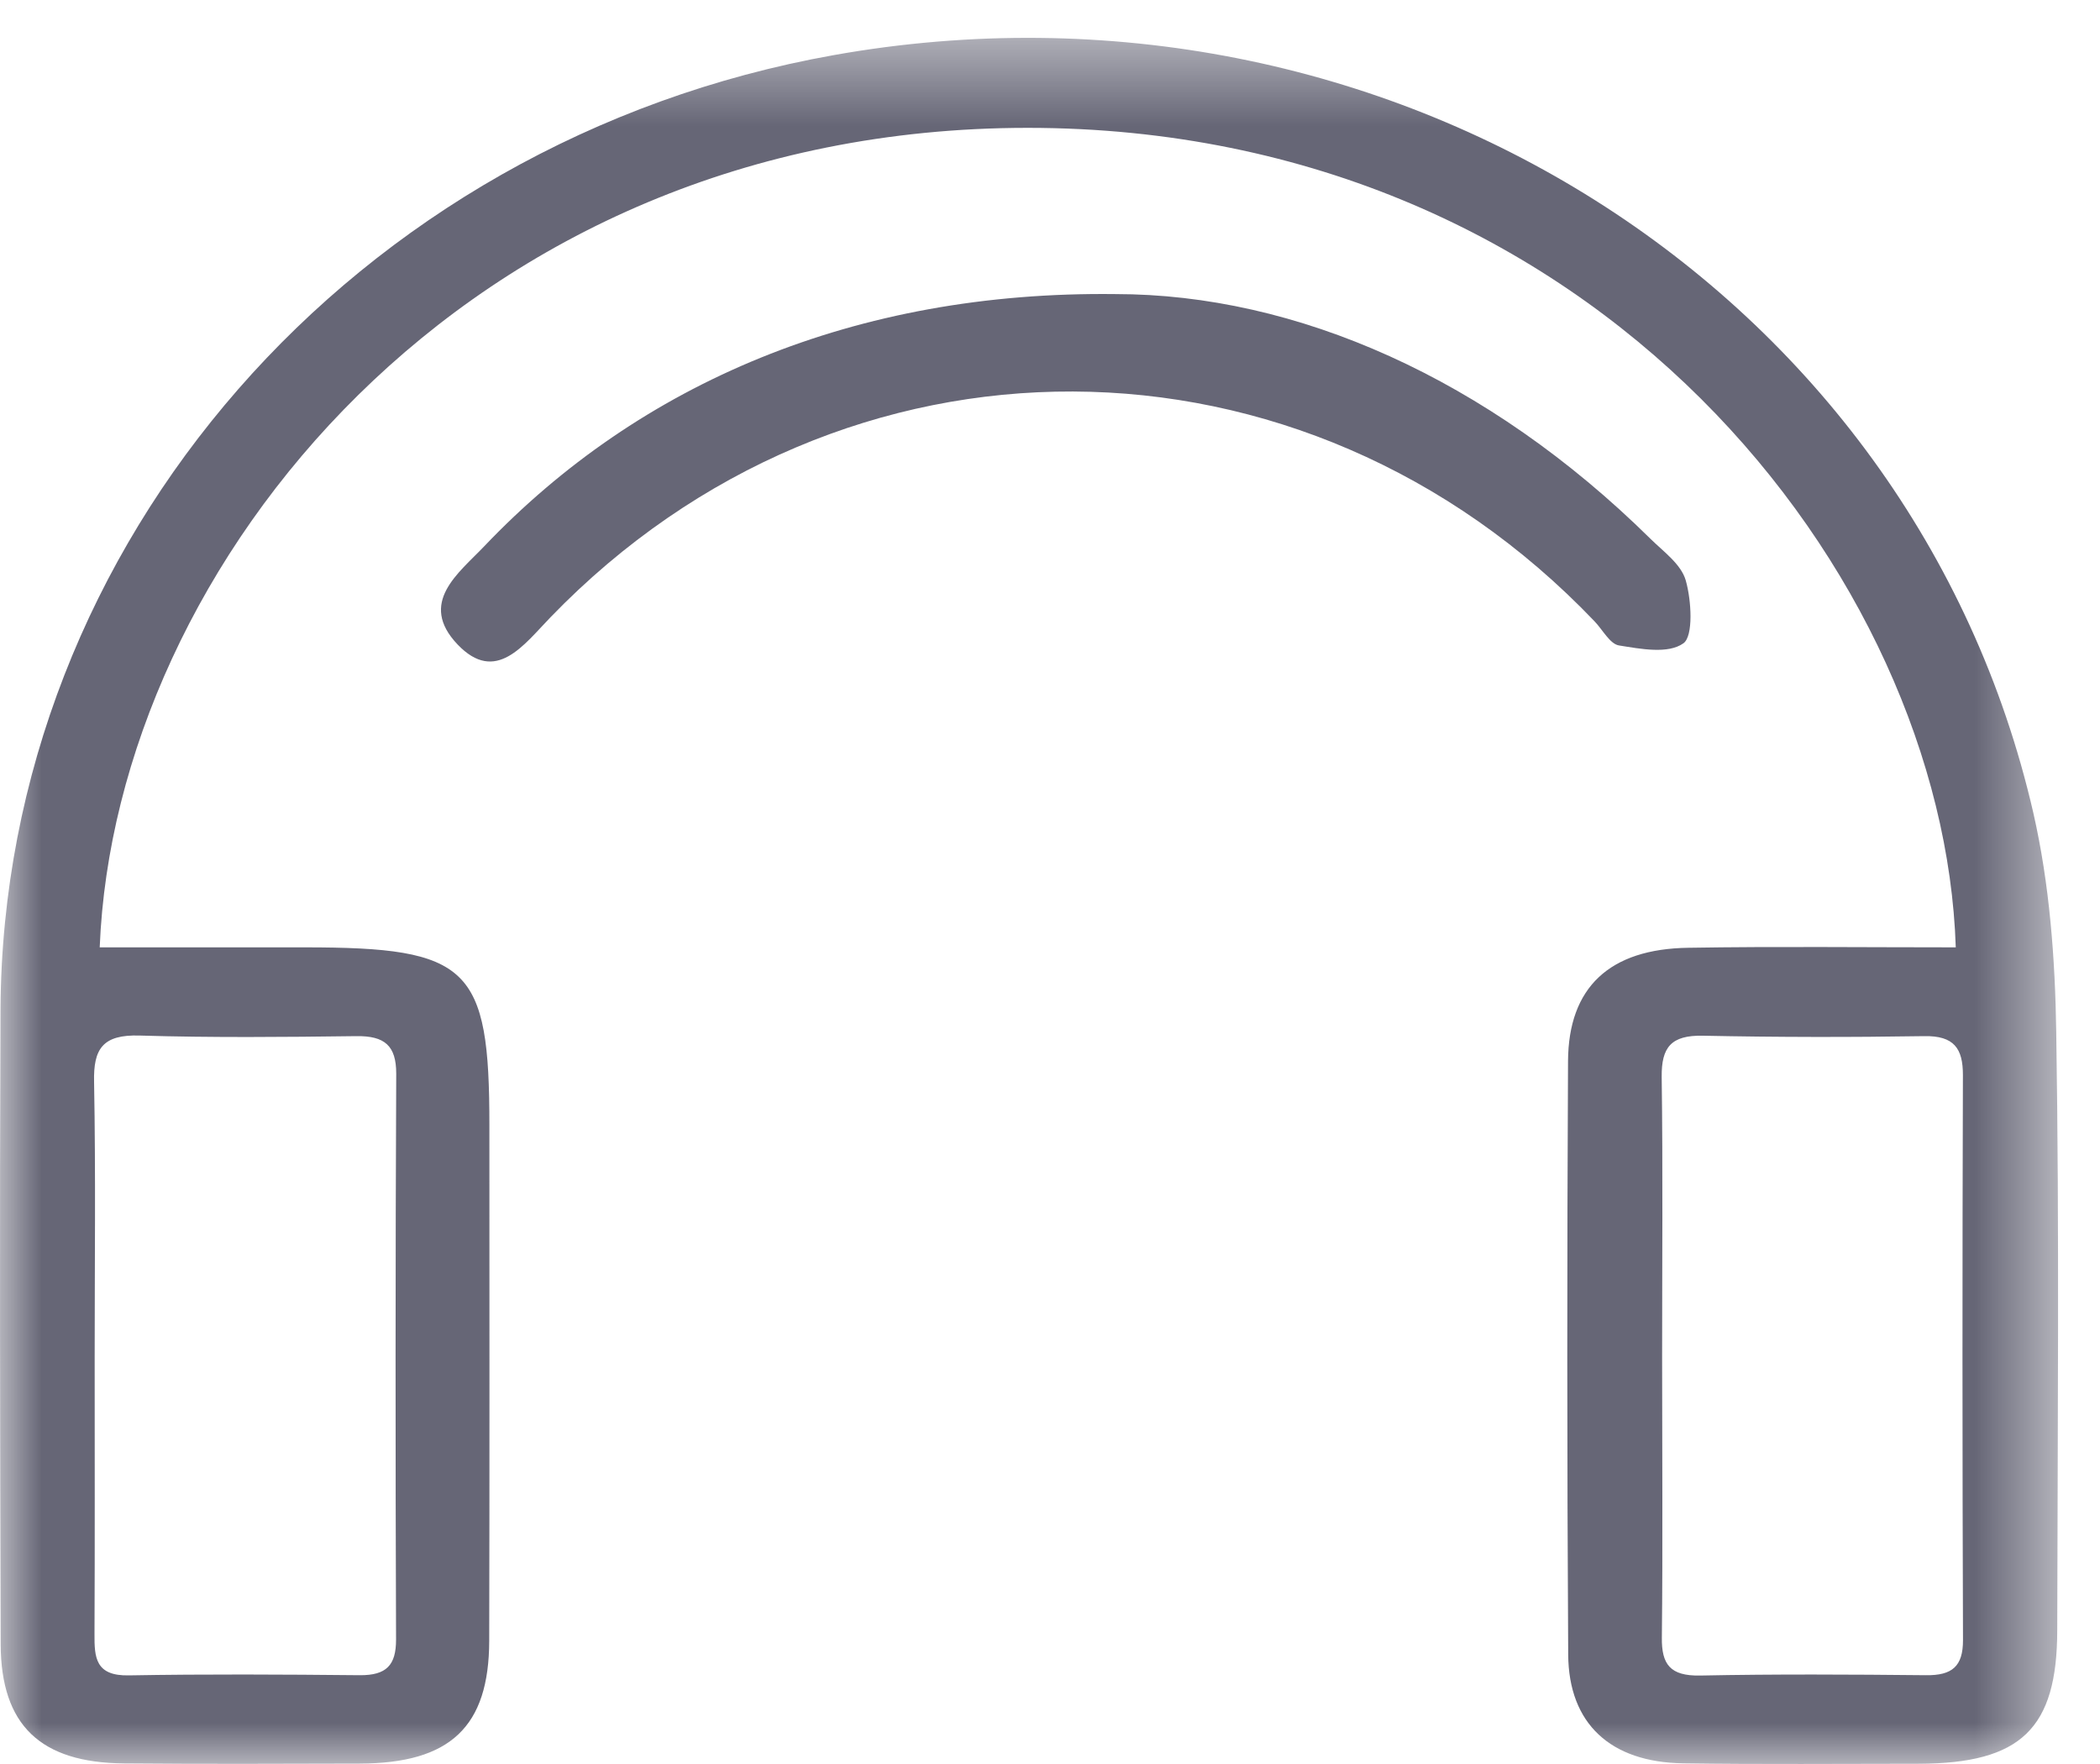 <?xml version="1.0" encoding="UTF-8"?>
<svg width="25px" height="21px" viewBox="0 0 25 21" version="1.1" xmlns="http://www.w3.org/2000/svg" xmlns:xlink="http://www.w3.org/1999/xlink">
    <!-- Generator: Sketch 51.2 (57519) - http://www.bohemiancoding.com/sketch -->
    <title>i-call</title>
    <desc>Created with Sketch.</desc>
    <defs>
        <polygon id="path-1" points="0 0.451 24.5 0.451 24.5 21 0 21"></polygon>
    </defs>
    <g id="Symbols" stroke="none" stroke-width="1" fill="none" fill-rule="evenodd">
        <g id="menu" transform="translate(-20, -163)">
            <g id="i-call" transform="translate(20, 163)">
                <g id="Group-3">
                    <mask id="mask-2" fill="white">
                        <use xlink:href="#path-1"></use>
                    </mask>
                    <g id="Clip-2"></g>
                    <path d="M1.127,16.165 C1.127,17.26 1.13,18.354 1.125,19.449 C1.123,19.732 1.135,19.953 1.534,19.945 C2.45,19.929 3.367,19.934 4.283,19.943 C4.601,19.945 4.715,19.824 4.715,19.519 C4.707,17.275 4.707,15.028 4.717,12.782 C4.717,12.45 4.582,12.33 4.241,12.335 C3.381,12.346 2.522,12.354 1.664,12.328 C1.221,12.314 1.111,12.487 1.12,12.879 C1.14,13.975 1.127,15.068 1.127,16.165 M19.787,16.155 C19.787,17.268 19.796,18.38 19.784,19.494 C19.78,19.814 19.882,19.953 20.238,19.947 C21.134,19.929 22.033,19.934 22.928,19.943 C23.241,19.947 23.369,19.837 23.369,19.527 C23.361,17.283 23.361,15.041 23.368,12.797 C23.368,12.484 23.265,12.328 22.906,12.335 C22.028,12.349 21.151,12.348 20.274,12.33 C19.892,12.322 19.779,12.469 19.782,12.818 C19.797,13.929 19.787,15.042 19.787,16.155 M23.283,11.278 C23.141,6.867 19.015,1.522 12.234,1.522 C5.535,1.523 1.368,6.746 1.187,11.278 L3.629,11.278 C5.586,11.278 5.827,11.509 5.826,13.398 C5.826,15.443 5.829,17.488 5.824,19.533 C5.822,20.557 5.361,20.992 4.283,20.995 C3.347,20.998 2.411,21.001 1.476,20.993 C0.481,20.985 0.011,20.538 0.008,19.573 C0.001,17.055 -0.005,14.533 0.006,12.015 C0.035,6.457 4.219,1.673 9.926,0.656 C16.497,-0.515 22.769,3.431 24.206,9.676 C24.4,10.526 24.466,11.414 24.479,12.285 C24.517,14.656 24.495,17.032 24.491,19.405 C24.49,20.581 24.059,20.993 22.844,20.997 C21.908,20.997 20.972,21.006 20.036,20.992 C19.174,20.979 18.675,20.522 18.669,19.699 C18.655,17.343 18.655,14.987 18.667,12.632 C18.672,11.753 19.162,11.296 20.1,11.283 C21.146,11.266 22.192,11.278 23.283,11.278" id="Fill-1" fill="#666676" mask="url(#mask-2)"></path>
                </g>
                <path d="M13.279,3.501 C15.429,3.501 17.71,4.502 19.648,6.414 C19.802,6.566 20.012,6.715 20.068,6.908 C20.137,7.148 20.16,7.573 20.041,7.658 C19.858,7.789 19.532,7.725 19.274,7.684 C19.166,7.667 19.079,7.497 18.983,7.397 C15.518,3.768 10.035,3.746 6.554,7.348 C6.234,7.678 5.903,8.149 5.448,7.673 C4.973,7.175 5.462,6.822 5.764,6.504 C7.615,4.56 10.182,3.463 13.279,3.501" id="Fill-4" fill="#666676"></path>
            </g>
        </g>
    </g>
</svg>